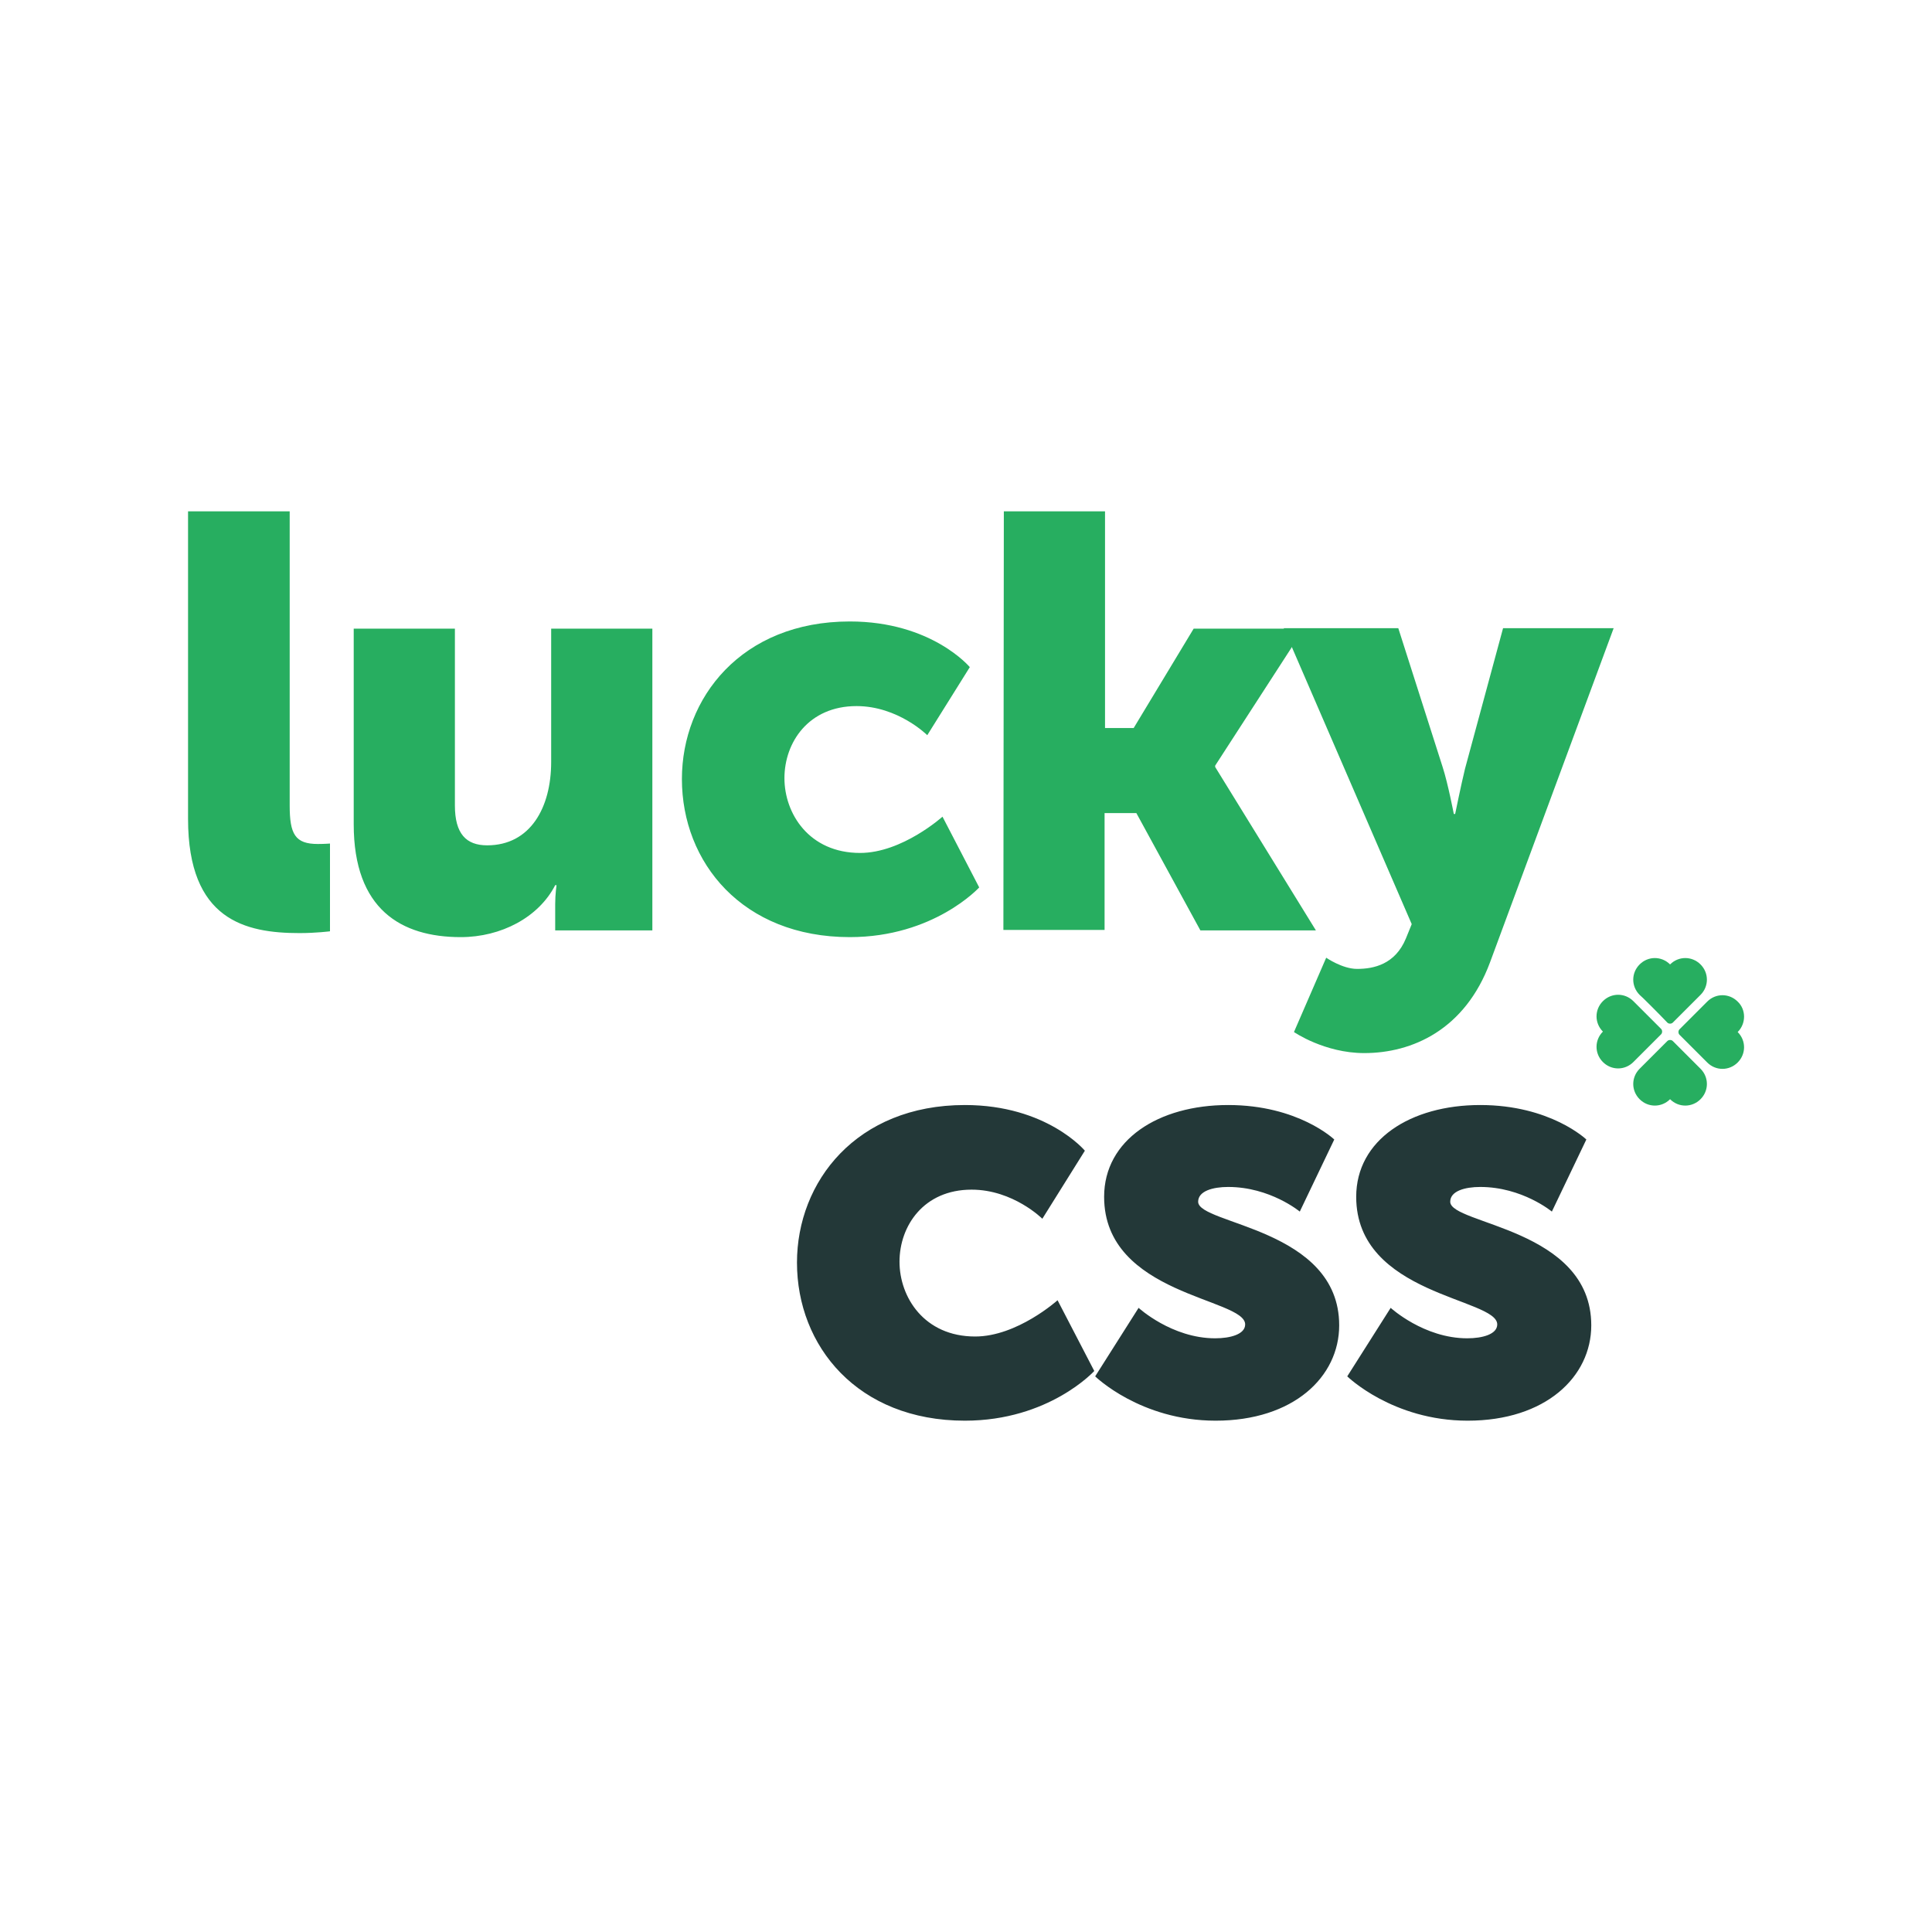 <svg xmlns="http://www.w3.org/2000/svg" viewBox="0 0 431.5 431.5">
  <path fill="#27ae60" d="M371 231c.3-.3.3-.9 0-1.2l-6.2-6.2c-1.9-1.9-4.9-1.9-6.8 0-1.9 1.9-1.9 4.9 0 6.8-1.9 1.9-1.9 4.9 0 6.8 1.9 1.9 4.9 1.9 6.8 0l6.2-6.2zM373.6 232.5c-.3-.3-.9-.3-1.2 0l-6.2 6.2c-1.9 1.9-1.9 4.9 0 6.8 1.9 1.9 4.9 1.9 6.8 0 1.9 1.9 4.9 1.9 6.8 0 1.9-1.9 1.9-4.9 0-6.8l-6.2-6.2zM388.1 223.7c-1.9-1.9-4.9-1.9-6.8 0l-6.2 6.2c-.3.3-.3.9 0 1.2l6.2 6.2c1.9 1.9 4.9 1.9 6.8 0 1.9-1.9 1.9-4.9 0-6.8 1.9-1.9 1.9-5 0-6.8zM372.4 228.4c.3.3.9.3 1.2 0l6.2-6.2c1.9-1.9 1.9-4.9 0-6.8-1.9-1.9-4.9-1.9-6.8 0-1.9-1.9-4.9-1.9-6.8 0-1.9 1.9-1.9 4.9 0 6.8.2.1 4.6 4.5 6.2 6.2z" />
  <path fill="#233838" d="M178 282c0 18.6 13.5 35.3 37.5 35.3 18.8 0 28.9-11.1 28.9-11.1l-8.2-15.8s-9 8.1-18.4 8.1c-11.4 0-16.9-8.8-16.9-16.7 0-8 5.4-16.1 16.1-16.1 9.3 0 15.8 6.5 15.8 6.5l9.5-15.2s-8.5-10.2-26.8-10.2c-24.2 0-37.5 17.1-37.5 35.2zM244.6 307.4s10.1 9.9 26.9 9.9c17.4 0 27.6-9.8 27.6-21.3 0-21.7-31.5-22.5-31.5-27.6 0-2.4 3.3-3.3 6.7-3.3 9.4 0 16 5.5 16 5.5l7.7-16.1s-8-7.7-23.7-7.7c-15.6 0-27.7 7.8-27.7 20.5 0 22 31.5 22.6 31.5 28.5 0 2.2-3.3 3.1-6.7 3.1-9.7 0-17.1-6.8-17.1-6.8l-9.7 15.3zM300.9 307.4s10.1 9.9 26.9 9.9c17.4 0 27.6-9.8 27.6-21.3 0-21.7-31.5-22.5-31.5-27.6 0-2.4 3.3-3.3 6.7-3.3 9.4 0 16 5.5 16 5.5l7.7-16.1s-8-7.7-23.7-7.7c-15.6 0-27.7 7.8-27.7 20.5 0 22 31.5 22.6 31.5 28.5 0 2.2-3.3 3.1-6.7 3.1-9.7 0-17.1-6.8-17.1-6.8l-9.7 15.3z" />
  <path fill="#27ae60" d="M42 182.9c0 22.6 12.8 25.5 24.9 25.5 3.7 0 6.8-.4 6.8-.4v-19.6s-1.3.1-2.7.1c-5.1 0-6.3-2.2-6.3-8.6v-65.7H42v68.7zM79 184.1c0 19 10.6 25.2 23.9 25.2 9 0 17.4-4.4 21.1-11.6h.3s-.3 2-.3 4.2v5.9h21.7v-67.4h-22.6v29.8c0 10.1-4.6 18.6-14.3 18.6-4.7 0-7.2-2.6-7.2-8.9v-39.5H79v43.7zM152.3 174c0 18.6 13.5 35.3 37.5 35.3 18.8 0 28.9-11.1 28.9-11.1l-8.2-15.8s-9 8.1-18.4 8.1c-11.4 0-16.9-8.8-16.9-16.7 0-8 5.4-16.1 16.1-16.1 9.3 0 15.8 6.5 15.8 6.5l9.5-15.2s-8.5-10.2-26.8-10.2c-24.2 0-37.5 17.1-37.5 35.2zM224.1 207.7h22.6v-26.1h7.1l14.3 26.2h25.8l-22.5-36.5v-.3l19.8-30.6h-24.6l-13.4 22.2h-6.4v-48.4h-22.6l-.1 93.5z" />
  <path fill="#27ae60" d="M289 230.5s6.8 4.7 15.7 4.7c10.7 0 22.5-5.2 28.1-20.3l27.6-74.6h-24.7l-8.5 31.4c-.9 3.7-2.2 10.1-2.2 10.1h-.3s-1.3-6.8-2.5-10.5l-9.9-31h-25.6l28.6 66.1-1.3 3.2c-2.4 5.8-7.2 6.8-10.9 6.8-3.3 0-6.9-2.5-6.9-2.5l-7.2 16.6z" />
</svg>

